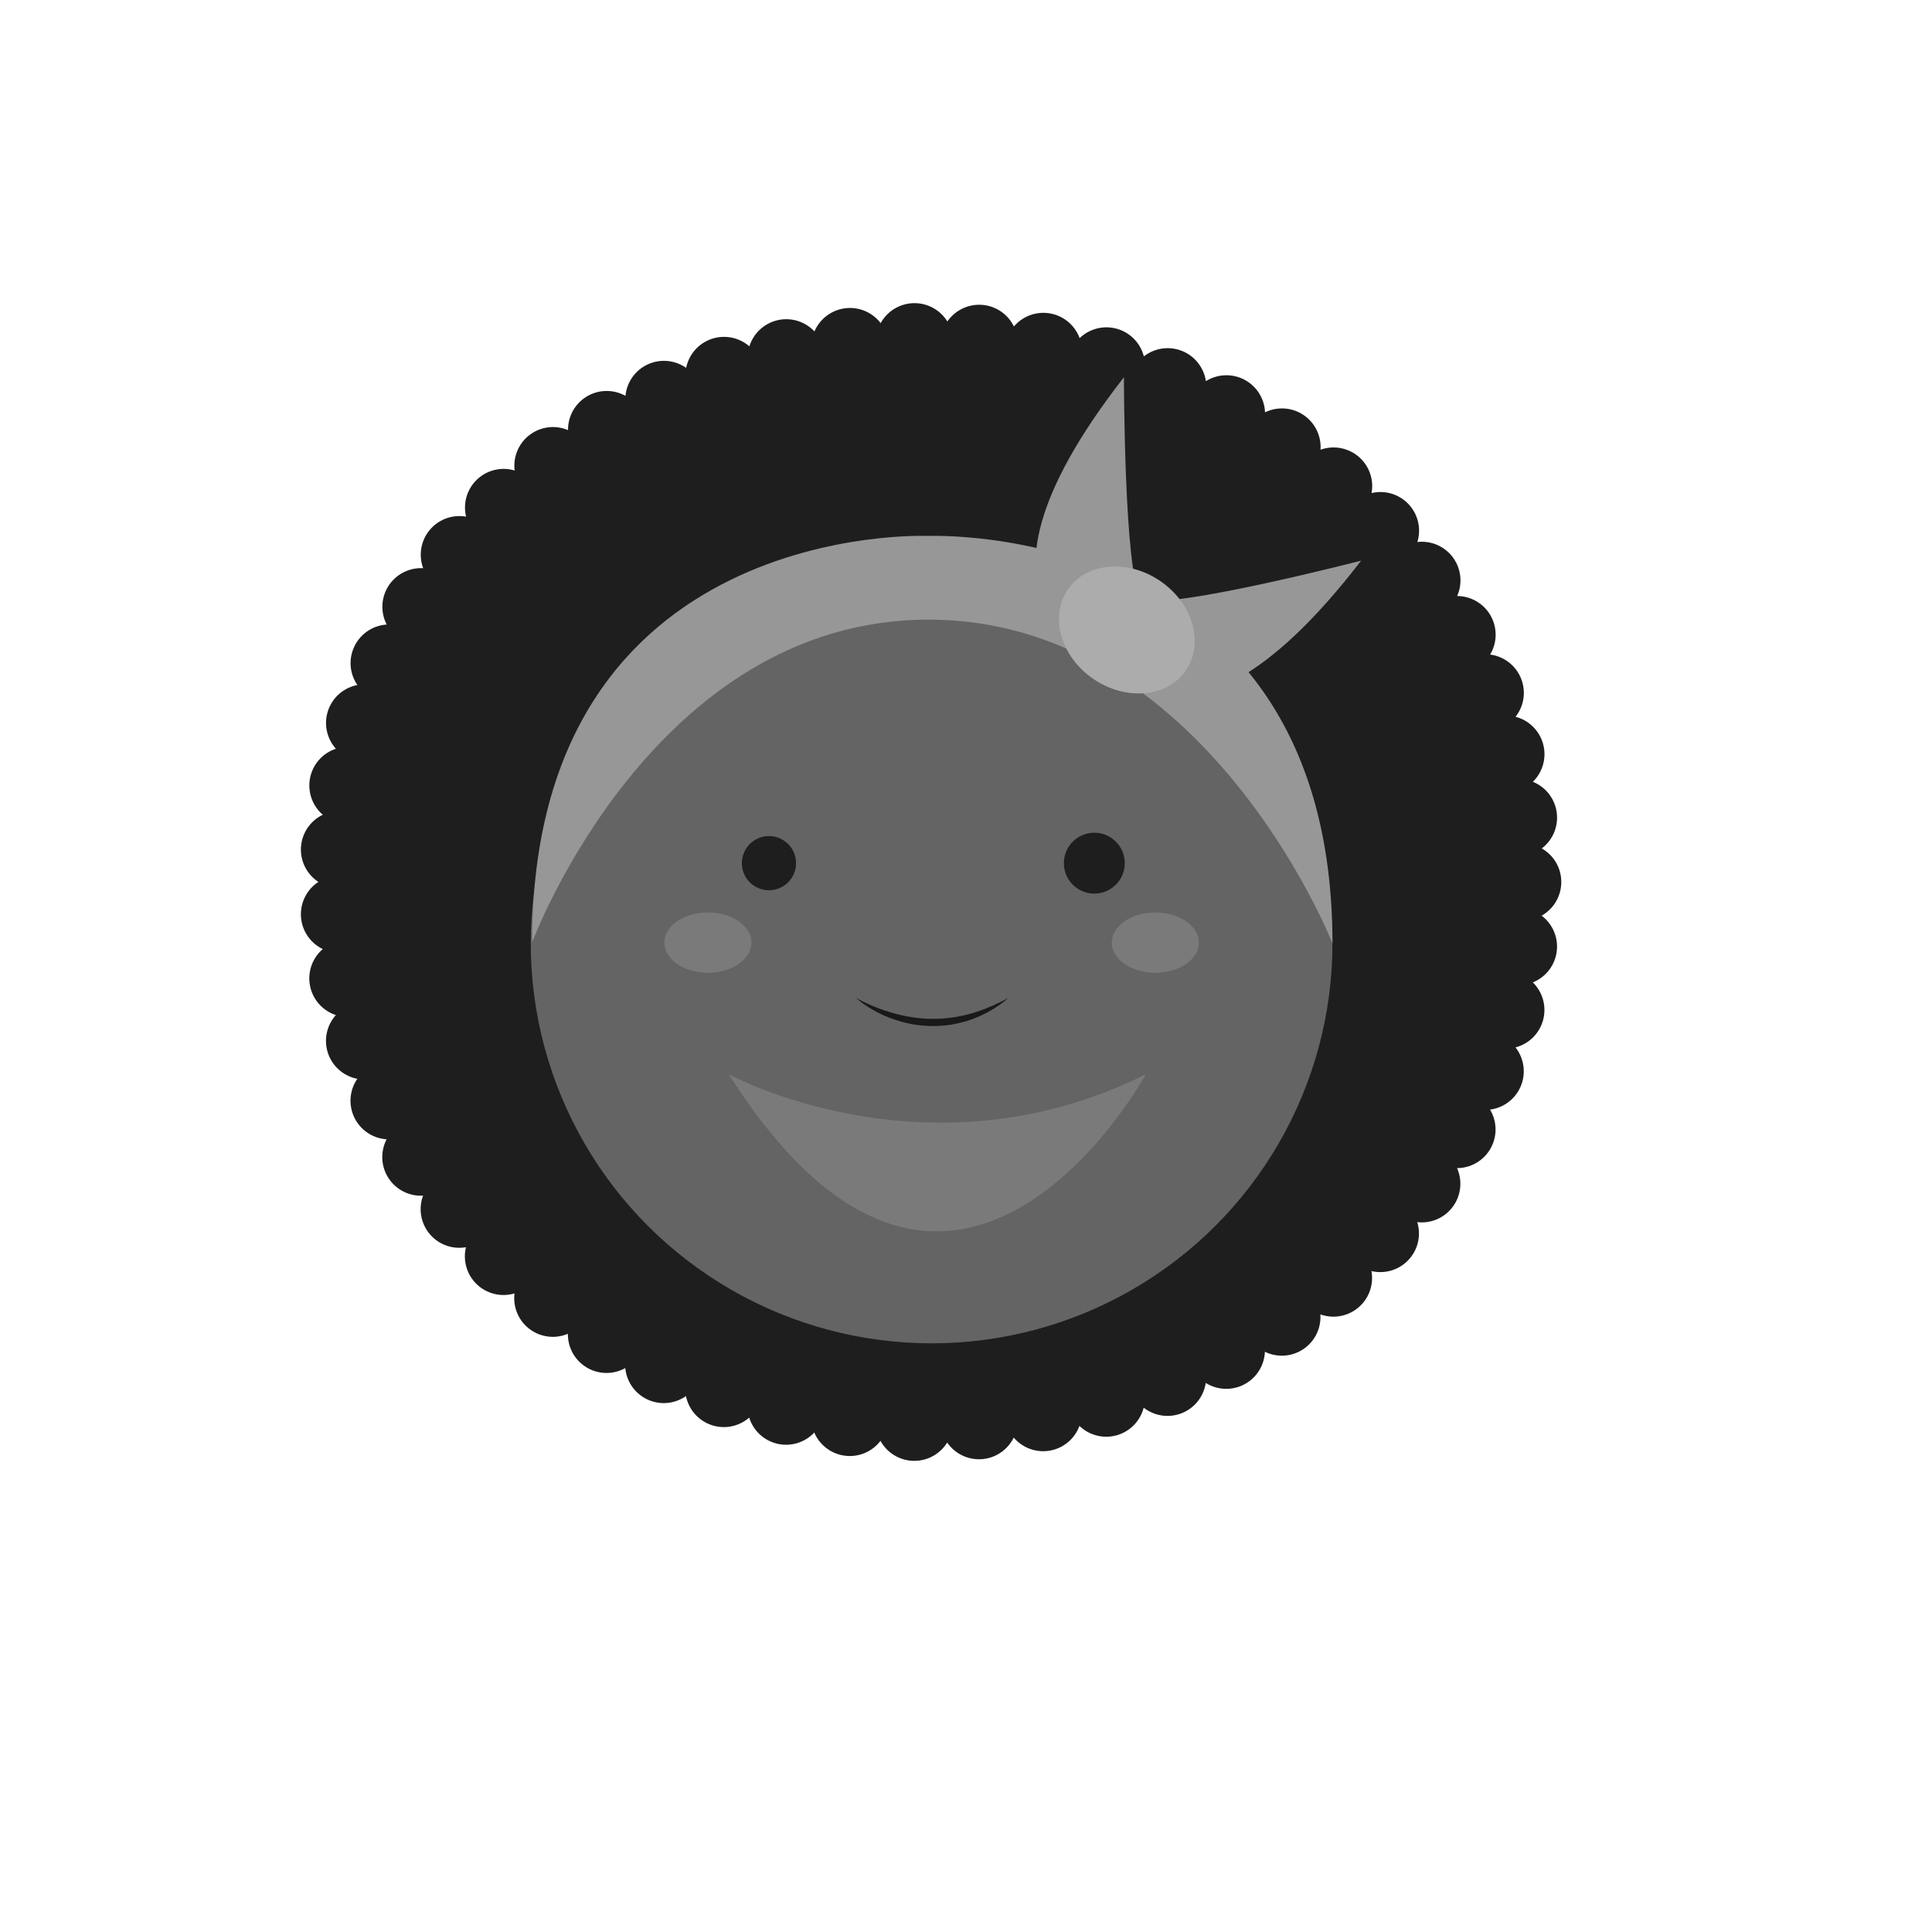 <?xml version="1.0" encoding="utf-8"?>
<!-- Generator: Adobe Illustrator 16.0.0, SVG Export Plug-In . SVG Version: 6.00 Build 0)  -->
<!DOCTYPE svg PUBLIC "-//W3C//DTD SVG 1.1//EN" "http://www.w3.org/Graphics/SVG/1.1/DTD/svg11.dtd">
<svg version="1.1" xmlns="http://www.w3.org/2000/svg" xmlns:xlink="http://www.w3.org/1999/xlink" x="0px" y="0px" width="800px"
	 height="800px" viewBox="0 0 800 800" enable-background="new 0 0 800 800" xml:space="preserve">
<g id="Background" display="none">
</g>
<g id="Objects">
	<g>
		<g>
			<ellipse fill="#1E1E1E" cx="385.321" cy="370.272" rx="245.174" ry="223.783"/>
		</g>
		<g>
			<g>
				
					<ellipse fill="none" stroke="#1E1E1E" stroke-width="32" stroke-linecap="round" stroke-miterlimit="10" stroke-dasharray="0,26.802" cx="385.321" cy="365.219" rx="245.174" ry="223.783"/>
			</g>
		</g>
		<ellipse fill="#646464" cx="385.762" cy="390.613" rx="165.982" ry="165.631"/>
		<g>
			<circle fill="#1E1E1E" cx="318.407" cy="357.42" r="11.221"/>
			<circle fill="#1E1E1E" cx="453.136" cy="357.42" r="12.608"/>
			<g>
				<path fill="#646464" d="M354.473,413.208c0,0,29.828,22.892,63.125,0"/>
				<path fill="#191919" d="M354.473,413.208c0,0,0.911,0.544,2.559,1.358c1.642,0.826,4.024,1.914,6.938,3.021
					c1.461,0.544,3.055,1.09,4.755,1.602c1.696,0.529,3.52,0.949,5.396,1.382c1.887,0.397,3.852,0.707,5.854,0.94
					c0.998,0.146,2.015,0.181,3.029,0.278c1.018,0.03,2.04,0.095,3.061,0.081c1.021-0.012,2.044,0.026,3.06-0.053l1.521-0.08
					c0.505-0.039,1.006-0.104,1.507-0.153c1.003-0.092,1.99-0.236,2.967-0.384c0.982-0.119,1.936-0.328,2.878-0.522
					c0.95-0.165,1.856-0.438,2.759-0.654c0.907-0.204,1.778-0.463,2.621-0.736c1.703-0.496,3.266-1.118,4.735-1.639
					c0.719-0.303,1.407-0.594,2.062-0.87c0.667-0.256,1.283-0.534,1.854-0.817c1.139-0.564,2.184-0.98,2.981-1.435
					c1.63-0.851,2.587-1.319,2.587-1.319s-0.81,0.675-2.271,1.826c-0.718,0.596-1.667,1.203-2.742,1.933
					c-1.058,0.76-2.357,1.44-3.747,2.246c-1.434,0.713-2.976,1.541-4.708,2.185c-0.854,0.357-1.738,0.703-2.666,0.996
					c-0.918,0.32-1.867,0.62-2.852,0.854c-0.979,0.255-1.975,0.523-3.002,0.703c-0.512,0.102-1.027,0.203-1.545,0.305
					c-0.521,0.085-1.049,0.137-1.577,0.206c-0.529,0.062-1.059,0.139-1.593,0.189l-1.609,0.111
					c-1.075,0.099-2.159,0.084-3.242,0.106c-1.083-0.005-2.163-0.088-3.239-0.14c-1.07-0.119-2.144-0.177-3.194-0.348
					c-0.526-0.077-1.05-0.154-1.571-0.23c-0.519-0.093-1.03-0.209-1.541-0.312c-1.023-0.192-2.015-0.467-2.995-0.708
					c-1.95-0.522-3.8-1.146-5.511-1.834c-1.724-0.655-3.295-1.412-4.721-2.144c-2.853-1.468-5.068-2.963-6.552-4.083
					C355.232,413.952,354.473,413.208,354.473,413.208z"/>
			</g>
			<ellipse fill="#7A7A7A" cx="478.388" cy="390.322" rx="18.036" ry="12.486"/>
			<ellipse fill="#7A7A7A" cx="293.136" cy="390.322" rx="18.035" ry="12.486"/>
			<path fill="#7A7A7A" d="M301.753,444.818c0,0,82.548,45.088,172.725,0C474.479,444.818,394.706,591.183,301.753,444.818z"/>
		</g>
		<path fill="#979797" d="M384.49,221.922c0,0-164.149-7.445-164.149,168.315c0,0,49.629-133.652,164.149-133.652
			c114.519,0,167.254,134.028,167.254,134.028C551.744,214.853,384.49,221.922,384.49,221.922z"/>
		<path fill="#979797" d="M459.513,269.606c-1.363,0.304-72.135-13.314,5.877-113.395c0,0,0.089,82.137,6.956,90.554
			C472.346,246.765,478.695,265.334,459.513,269.606z"/>
		<path fill="#979797" d="M455.317,266.245c0.047,1.396,30.961,66.5,108.307-34.099c0,0-79.54,20.492-89.409,15.954
			C474.215,248.099,454.647,246.603,455.317,266.245z"/>
		
			<ellipse transform="matrix(0.826 0.564 -0.564 0.826 228.476 -217.644)" fill="#ACACAC" cx="466.385" cy="260.849" rx="29.628" ry="24.549"/>
	</g>
</g>
</svg>
